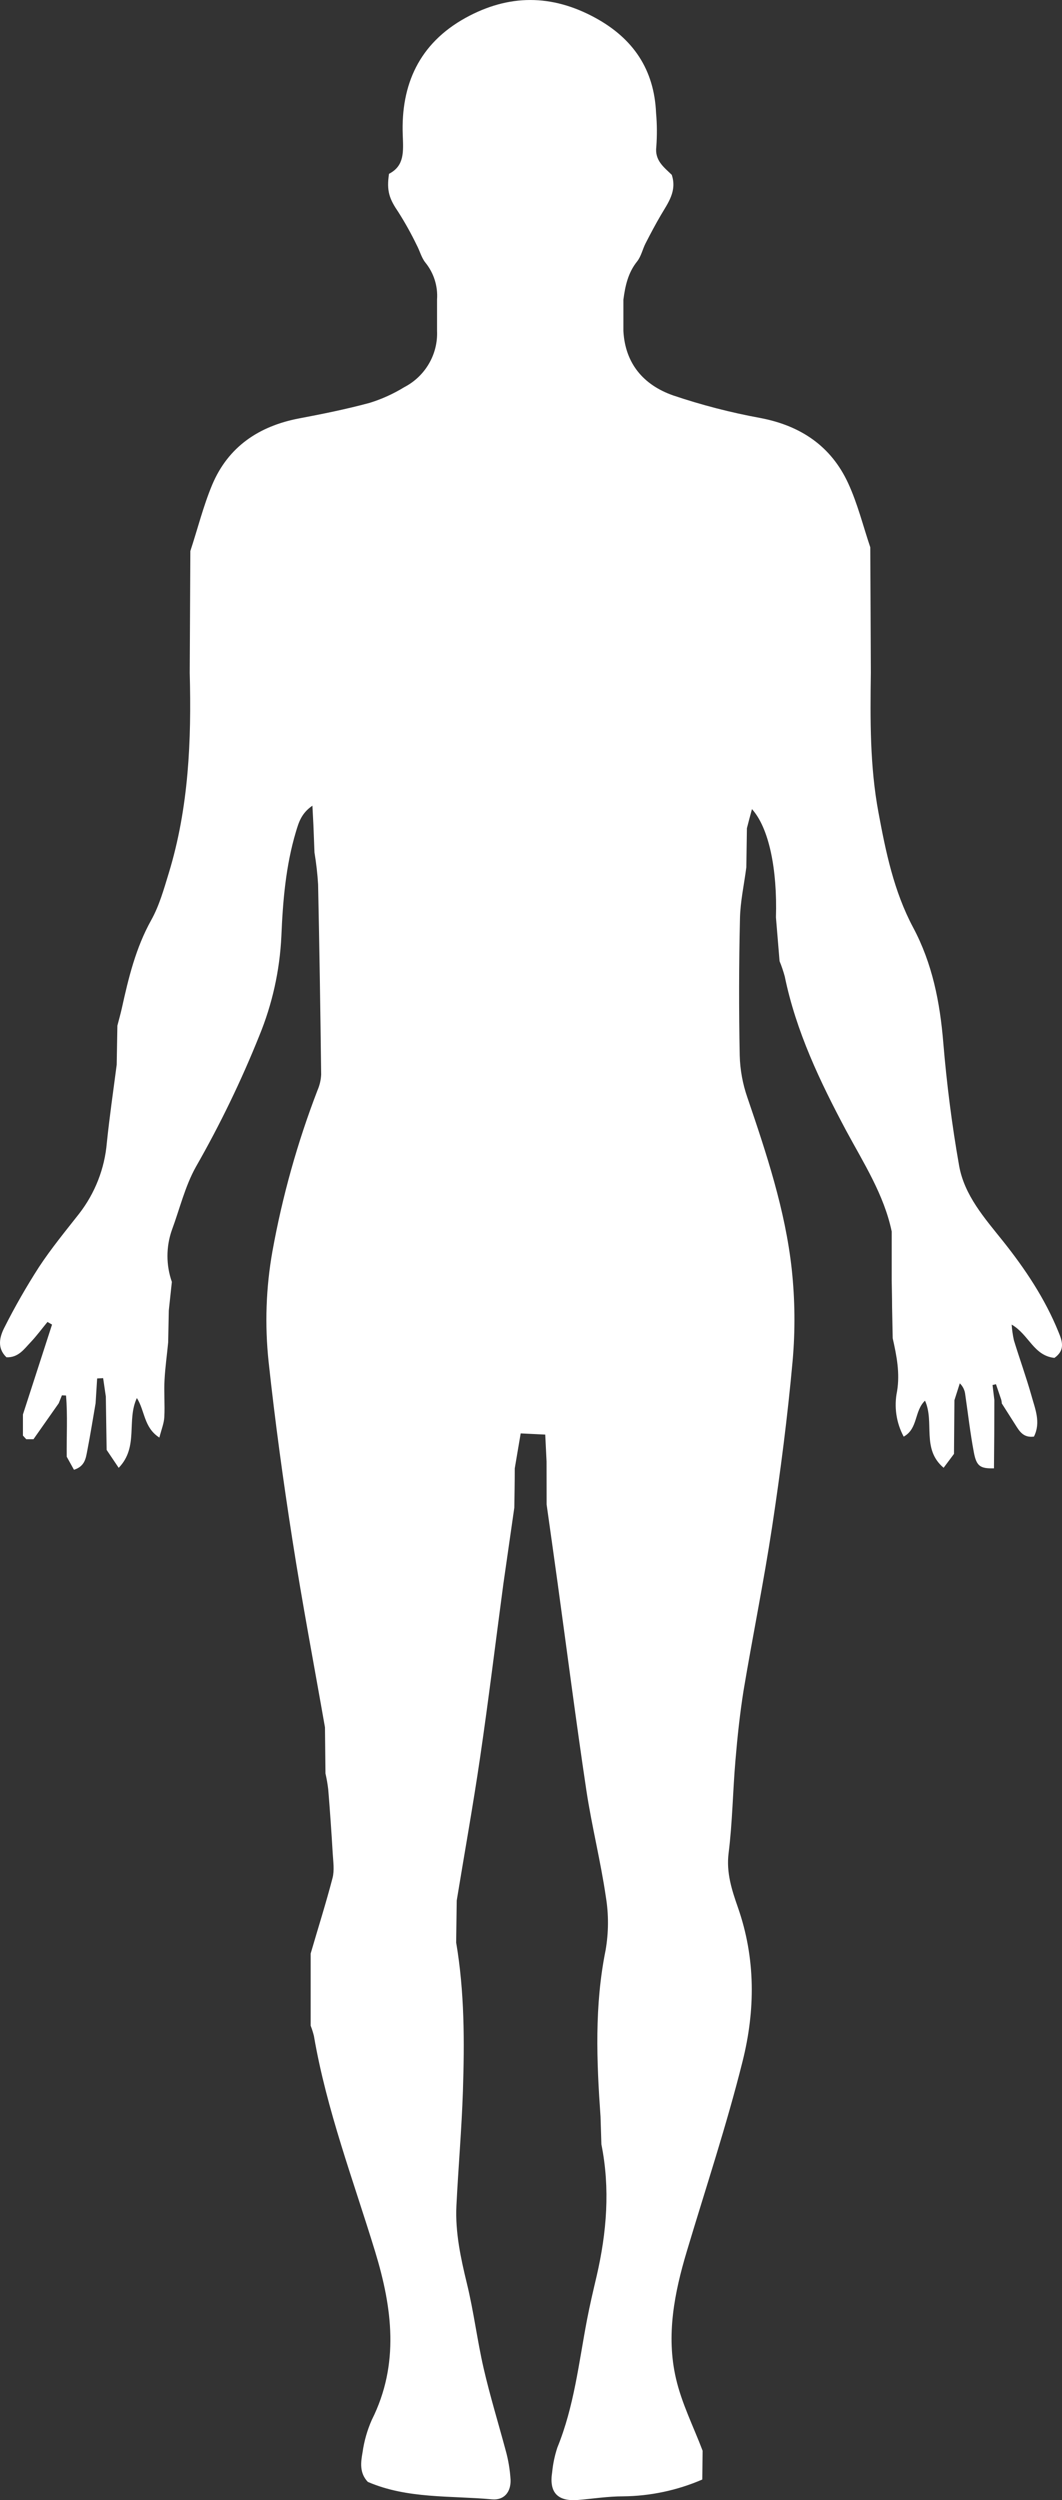<svg width="17" height="40" viewBox="0 0 17 40" fill="none" xmlns="http://www.w3.org/2000/svg">
<rect x="0" y="0" width="17" height="40" fill="#333333" stroke="none"/>
<path d="M8.749 23.382C8.743 23.251 8.736 23.119 8.728 22.952L8.335 22.933C8.3 23.141 8.269 23.317 8.24 23.493C8.24 23.702 8.236 23.911 8.233 24.12C8.175 24.526 8.117 24.932 8.058 25.338C7.934 26.265 7.821 27.193 7.685 28.119C7.573 28.883 7.436 29.644 7.311 30.407L7.302 31.079C7.436 31.867 7.436 32.663 7.41 33.457C7.39 34.069 7.336 34.68 7.306 35.291C7.286 35.716 7.375 36.127 7.475 36.539C7.584 36.986 7.639 37.444 7.742 37.892C7.843 38.33 7.975 38.76 8.092 39.195C8.136 39.351 8.163 39.511 8.173 39.673C8.18 39.871 8.069 40.004 7.877 39.987C7.208 39.926 6.521 39.981 5.888 39.708C5.752 39.565 5.775 39.396 5.803 39.239C5.828 39.058 5.878 38.882 5.952 38.715C6.398 37.825 6.279 36.923 6.006 36.027C5.656 34.881 5.228 33.758 5.025 32.573C5.011 32.517 4.994 32.463 4.973 32.409V31.255C5.09 30.852 5.218 30.45 5.323 30.047C5.355 29.924 5.334 29.784 5.326 29.653C5.306 29.31 5.282 28.968 5.254 28.627C5.244 28.542 5.229 28.457 5.21 28.374C5.207 28.128 5.204 27.882 5.202 27.636C5.027 26.637 4.837 25.639 4.681 24.637C4.533 23.69 4.403 22.741 4.3 21.789C4.237 21.197 4.257 20.6 4.362 20.014C4.521 19.136 4.762 18.275 5.083 17.442C5.117 17.363 5.137 17.279 5.141 17.193C5.129 16.179 5.113 15.165 5.092 14.15C5.082 13.979 5.062 13.809 5.034 13.639C5.028 13.493 5.023 13.346 5.017 13.2C5.013 13.11 5.008 13.021 5.001 12.89C4.82 13.015 4.781 13.163 4.737 13.307C4.574 13.852 4.527 14.418 4.504 14.98C4.478 15.526 4.359 16.064 4.151 16.57C3.862 17.291 3.523 17.991 3.137 18.666C2.962 18.978 2.877 19.34 2.751 19.68C2.657 19.948 2.657 20.241 2.751 20.509L2.702 20.967L2.692 21.476C2.673 21.674 2.645 21.872 2.634 22.071C2.622 22.269 2.641 22.474 2.63 22.673C2.625 22.771 2.585 22.867 2.551 23C2.3 22.838 2.322 22.574 2.191 22.367C2.022 22.727 2.224 23.148 1.9 23.484L1.707 23.197C1.703 22.912 1.699 22.628 1.694 22.343L1.651 22.049L1.555 22.054C1.547 22.186 1.538 22.319 1.53 22.452C1.486 22.704 1.446 22.958 1.397 23.209C1.374 23.324 1.363 23.459 1.184 23.515L1.068 23.306C1.064 22.979 1.084 22.651 1.057 22.327L0.991 22.324L0.94 22.451L0.536 23.026H0.42C0.402 23.006 0.384 22.986 0.367 22.968C0.367 22.856 0.367 22.744 0.367 22.631C0.522 22.151 0.678 21.672 0.833 21.192L0.76 21.15C0.669 21.26 0.585 21.375 0.487 21.478C0.389 21.58 0.294 21.724 0.103 21.715C-0.05 21.568 -0.007 21.391 0.069 21.242C0.237 20.908 0.423 20.584 0.625 20.27C0.82 19.974 1.046 19.699 1.266 19.419C1.521 19.09 1.675 18.697 1.71 18.285C1.753 17.867 1.814 17.451 1.868 17.035C1.871 16.826 1.875 16.618 1.879 16.409C1.903 16.317 1.929 16.225 1.95 16.132C2.057 15.646 2.173 15.166 2.42 14.722C2.549 14.492 2.623 14.226 2.701 13.971C3.021 12.924 3.066 11.848 3.037 10.765L3.047 8.816C3.164 8.461 3.254 8.097 3.397 7.755C3.652 7.151 4.139 6.819 4.784 6.695C5.165 6.623 5.546 6.546 5.919 6.445C6.113 6.385 6.299 6.3 6.472 6.194C6.636 6.109 6.773 5.979 6.866 5.819C6.959 5.66 7.004 5.478 6.996 5.295V4.792C7.011 4.579 6.945 4.369 6.81 4.202C6.746 4.123 6.72 4.013 6.67 3.92C6.583 3.74 6.486 3.566 6.379 3.397C6.232 3.181 6.186 3.057 6.227 2.781C6.477 2.652 6.457 2.427 6.447 2.158C6.417 1.357 6.708 0.698 7.45 0.287C8.142 -0.095 8.83 -0.095 9.527 0.284C10.14 0.618 10.472 1.116 10.502 1.807C10.518 1.987 10.519 2.167 10.506 2.347C10.478 2.568 10.628 2.675 10.753 2.797C10.84 3.057 10.694 3.245 10.578 3.443C10.492 3.59 10.412 3.741 10.334 3.893C10.286 3.987 10.264 4.099 10.2 4.181C10.053 4.363 10.008 4.574 9.979 4.794V5.296C10.007 5.817 10.302 6.16 10.774 6.326C11.23 6.48 11.698 6.601 12.173 6.688C12.822 6.812 13.304 7.141 13.576 7.729C13.728 8.057 13.815 8.413 13.931 8.756C13.935 9.426 13.937 10.095 13.94 10.764C13.93 11.512 13.924 12.26 14.062 12.999C14.179 13.629 14.308 14.258 14.616 14.837C14.925 15.415 15.047 16.037 15.1 16.686C15.154 17.334 15.238 18 15.353 18.65C15.437 19.125 15.761 19.489 16.057 19.859C16.412 20.305 16.727 20.777 16.942 21.306C17.001 21.45 17.059 21.598 16.879 21.725C16.545 21.69 16.471 21.352 16.194 21.192C16.2 21.277 16.212 21.361 16.23 21.443C16.32 21.737 16.425 22.026 16.509 22.322C16.567 22.536 16.666 22.754 16.551 22.984C16.38 23.007 16.318 22.897 16.251 22.791C16.184 22.685 16.108 22.566 16.036 22.453C16.036 22.436 16.032 22.417 16.029 22.399L15.943 22.146L15.888 22.159C15.898 22.239 15.908 22.319 15.917 22.398C15.917 22.763 15.915 23.128 15.911 23.492C15.694 23.497 15.631 23.461 15.589 23.236C15.531 22.929 15.496 22.619 15.451 22.311C15.444 22.243 15.414 22.18 15.364 22.132L15.278 22.402L15.271 23.261L15.105 23.483C14.747 23.181 14.964 22.756 14.807 22.409C14.632 22.577 14.698 22.856 14.466 22.985C14.346 22.762 14.309 22.505 14.36 22.258C14.408 21.967 14.353 21.69 14.29 21.411L14.28 20.905C14.28 20.765 14.276 20.625 14.274 20.486V19.702C14.15 19.112 13.825 18.609 13.546 18.091C13.126 17.304 12.743 16.502 12.562 15.622C12.539 15.539 12.512 15.457 12.479 15.378C12.459 15.144 12.44 14.91 12.421 14.677C12.444 13.905 12.309 13.246 12.037 12.945C12.005 13.065 11.979 13.158 11.956 13.252L11.947 13.875C11.912 14.149 11.85 14.424 11.845 14.699C11.828 15.428 11.827 16.157 11.841 16.886C11.847 17.115 11.888 17.341 11.963 17.557C12.27 18.457 12.57 19.36 12.674 20.308C12.726 20.794 12.731 21.284 12.688 21.771C12.608 22.657 12.494 23.541 12.361 24.418C12.228 25.296 12.049 26.172 11.902 27.05C11.844 27.417 11.804 27.789 11.773 28.16C11.73 28.656 11.725 29.156 11.663 29.649C11.624 29.963 11.716 30.242 11.812 30.517C12.098 31.334 12.091 32.166 11.886 32.982C11.631 34.003 11.297 35.006 10.995 36.016C10.795 36.683 10.661 37.364 10.82 38.051C10.911 38.449 11.101 38.824 11.247 39.209L11.242 39.67C10.842 39.843 10.41 39.935 9.973 39.939C9.733 39.939 9.494 39.977 9.253 39.997C8.924 40.024 8.787 39.876 8.839 39.551C8.852 39.417 8.88 39.286 8.922 39.158C9.19 38.502 9.265 37.803 9.396 37.117C9.441 36.881 9.496 36.648 9.551 36.414C9.712 35.717 9.769 35.016 9.627 34.308L9.613 33.865C9.55 32.974 9.515 32.087 9.694 31.202C9.743 30.919 9.745 30.629 9.698 30.346C9.615 29.777 9.473 29.217 9.387 28.649C9.221 27.541 9.078 26.429 8.925 25.319C8.867 24.902 8.809 24.485 8.75 24.07L8.749 23.382Z" fill="white"/>
</svg>
